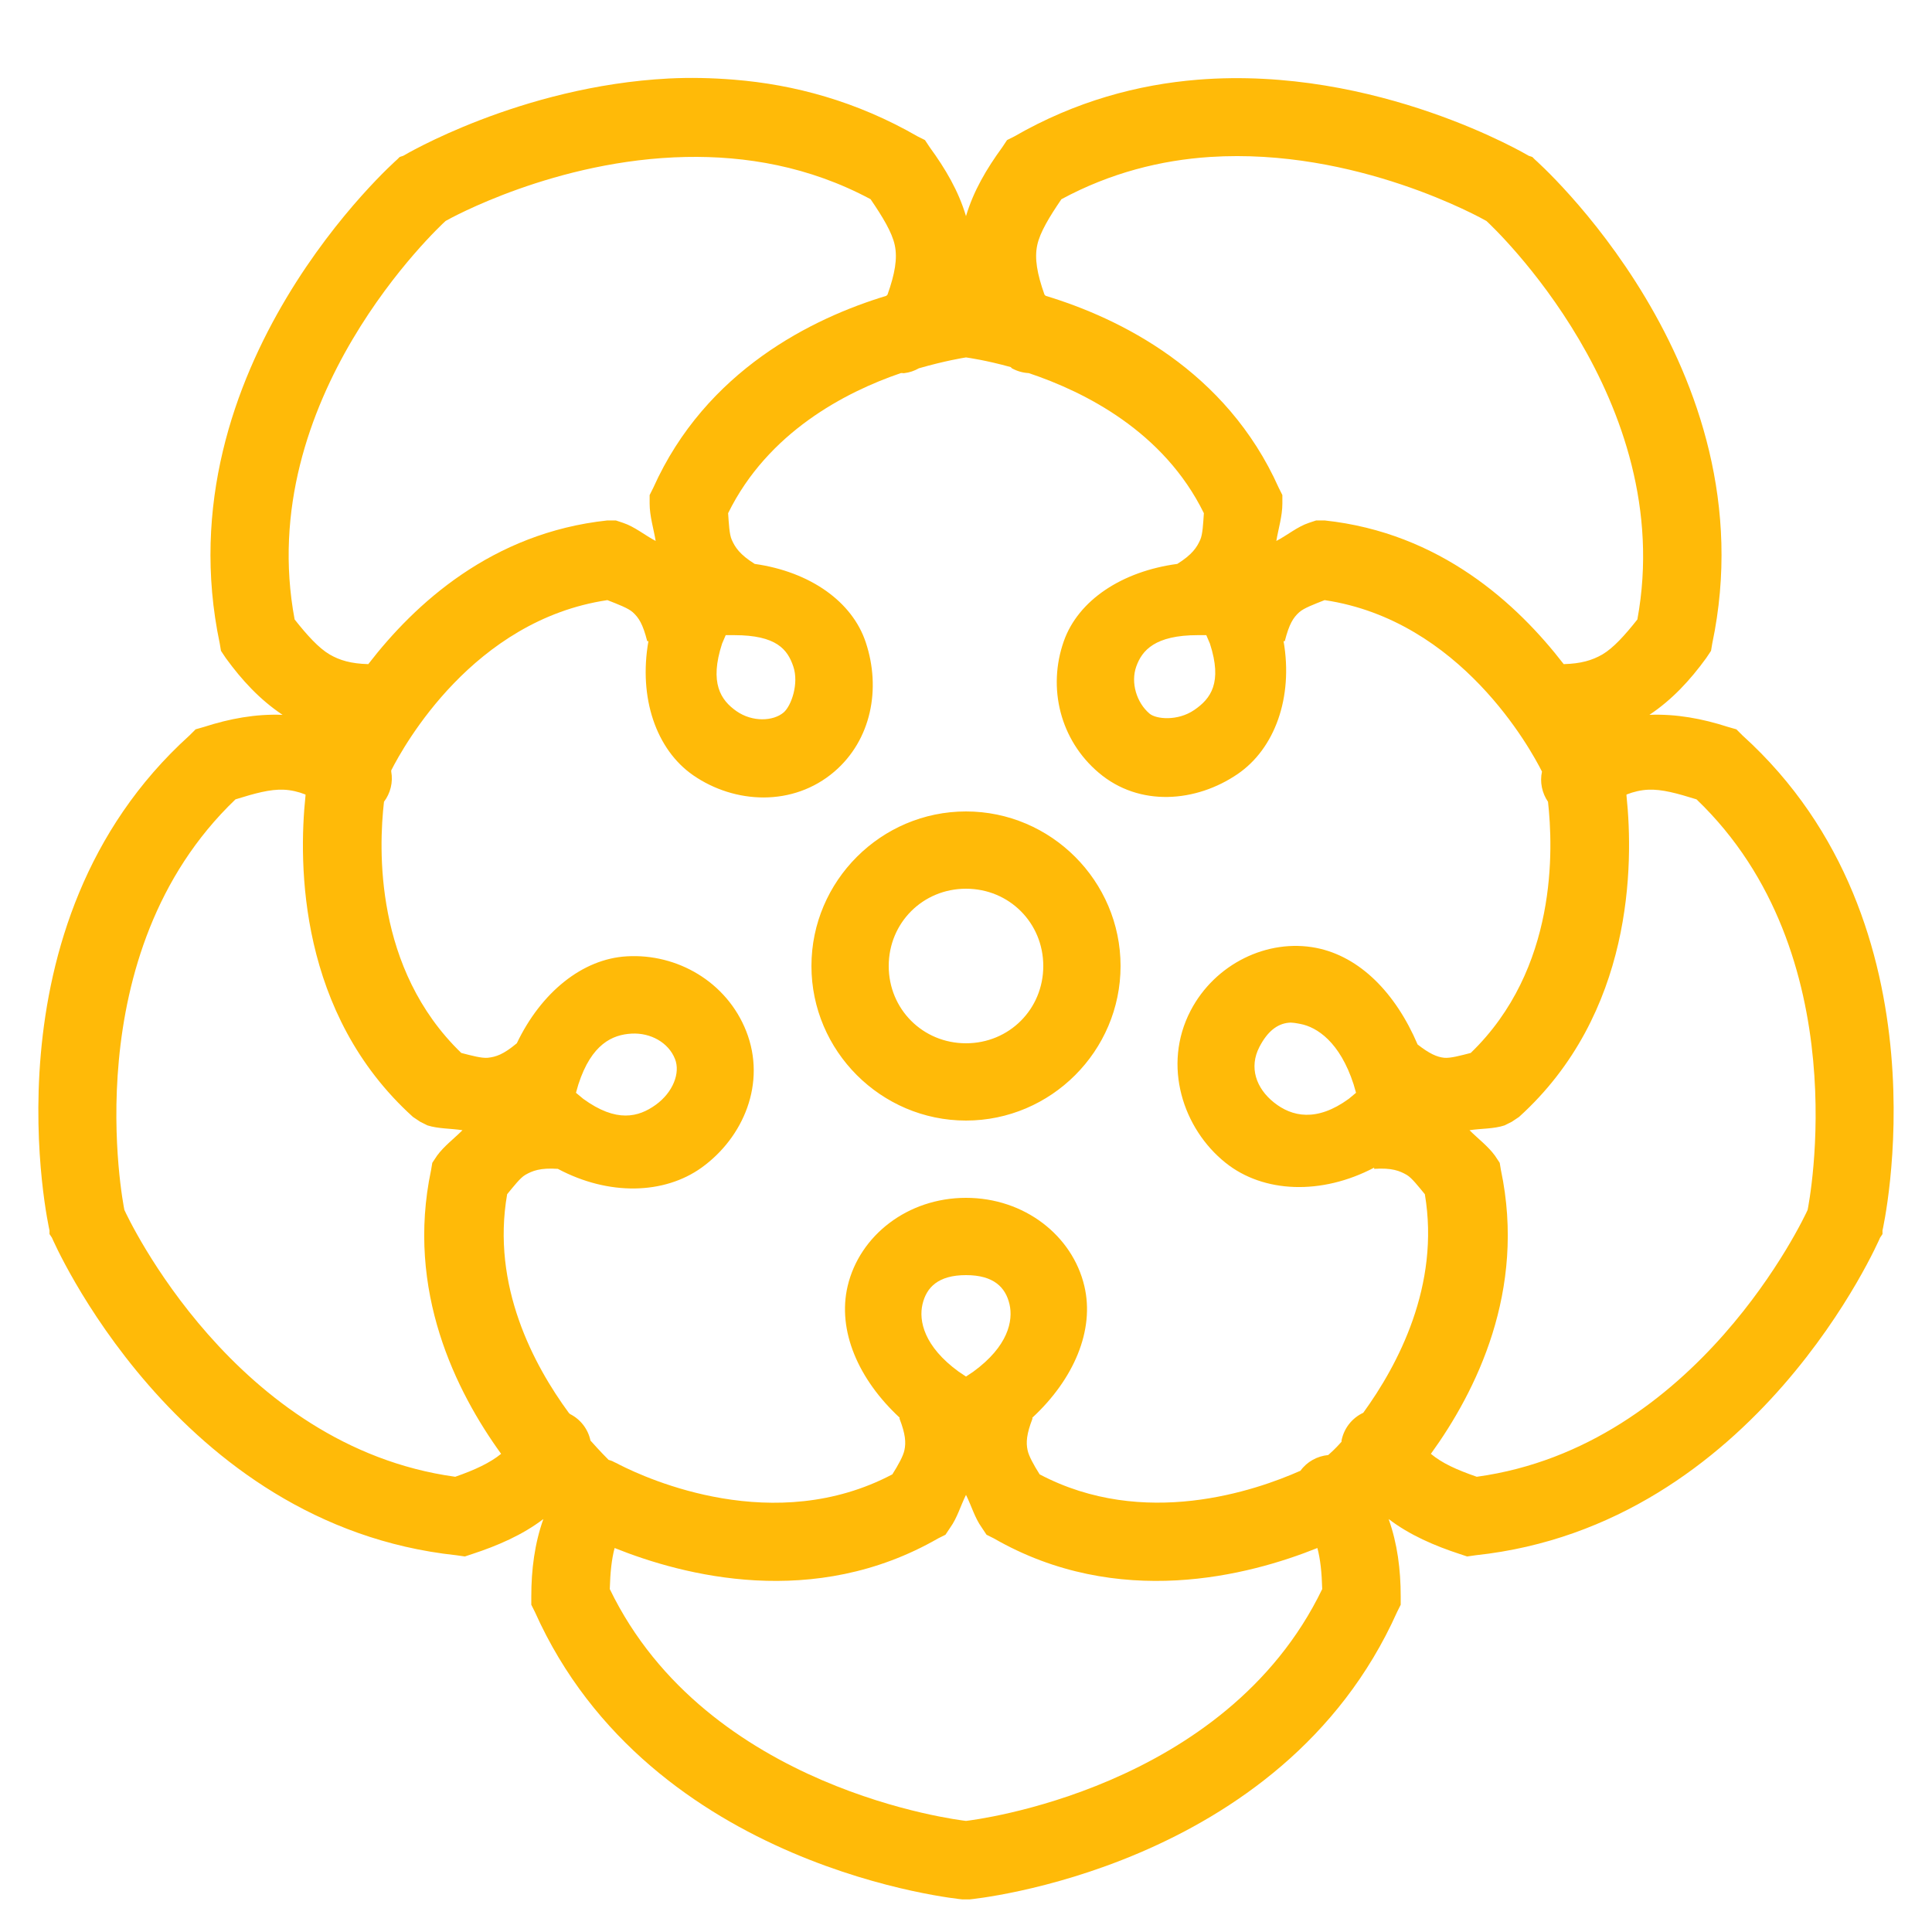 <?xml version="1.0" encoding="UTF-8"?>
<svg xmlns="http://www.w3.org/2000/svg" xmlns:xlink="http://www.w3.org/1999/xlink" viewBox="0 0 250 250" width="250px" height="250px">
<g id="surface110212988">
<path style=" stroke:none;fill-rule:nonzero;fill:#ffba08;fill-opacity:1;" d="M 86.562 10.156 C 67.266 11.152 52.188 20.156 52.188 20.156 L 51.719 20.312 L 51.406 20.625 C 51.406 20.625 20.879 47.441 28.438 83.281 L 28.594 84.219 L 29.219 85.156 C 31.309 88.027 33.613 90.527 36.562 92.5 C 33.105 92.363 29.727 92.988 26.406 94.062 L 25.312 94.375 L 24.531 95.156 C -2.637 119.707 6.406 159.219 6.406 159.219 L 6.406 159.688 L 6.719 160.156 C 6.719 160.156 22.656 197.363 59.062 201.25 L 60.156 201.406 L 61.094 201.094 C 64.375 200.02 67.598 198.633 70.312 196.562 C 69.18 199.727 68.75 203.125 68.75 206.562 L 68.75 207.656 L 69.219 208.594 C 84.18 242.012 124.531 245.781 124.531 245.781 L 125.469 245.781 C 125.469 245.781 165.84 242.012 180.781 208.594 L 181.25 207.656 L 181.25 206.562 C 181.25 203.105 180.82 199.727 179.688 196.562 C 182.402 198.633 185.625 200.02 188.906 201.094 L 189.844 201.406 L 190.938 201.25 C 227.344 197.363 243.281 160.156 243.281 160.156 L 243.594 159.688 L 243.594 159.219 C 243.594 159.219 252.637 119.707 225.469 95.156 L 224.688 94.375 L 223.594 94.062 C 220.273 92.988 216.895 92.363 213.438 92.5 C 216.387 90.527 218.691 88.027 220.781 85.156 L 221.406 84.219 L 221.562 83.281 C 229.121 47.441 198.594 20.625 198.594 20.625 L 198.281 20.312 L 197.812 20.156 C 197.812 20.156 178.184 8.457 155 10.312 C 147.266 10.938 139.18 13.086 131.25 17.656 L 130.312 18.125 L 129.688 19.062 C 127.656 21.855 125.977 24.688 125 27.969 C 124.023 24.688 122.344 21.855 120.312 19.062 L 119.688 18.125 L 118.75 17.656 C 110.82 13.086 102.734 10.938 95 10.312 C 92.109 10.078 89.316 10.02 86.562 10.156 Z M 88.75 20.312 C 96.406 20.156 104.688 21.504 112.656 25.781 C 114.199 28.047 115.43 30.059 115.781 31.719 C 116.152 33.438 115.801 35.43 114.844 38.125 C 114.785 38.164 114.746 38.242 114.688 38.281 C 105.195 41.152 91.348 47.91 84.531 63.125 L 84.062 64.062 L 84.062 65.156 C 84.062 66.777 84.57 68.379 84.844 70 C 83.438 69.258 82.109 68.145 80.625 67.656 L 79.688 67.344 L 78.594 67.344 C 63.633 68.945 53.672 78.145 47.656 85.938 C 45.43 85.879 43.965 85.449 42.656 84.688 C 41.25 83.867 39.727 82.188 38.125 80.156 C 32.773 51.621 56.953 29.238 57.656 28.594 C 58.164 28.301 71.914 20.645 88.75 20.312 Z M 156.562 20.312 C 175.449 19.082 191.797 28.281 192.344 28.594 C 193.047 29.238 217.109 51.699 211.875 80.156 C 210.273 82.188 208.75 83.867 207.344 84.688 C 206.016 85.449 204.57 85.879 202.344 85.938 C 196.328 78.145 186.367 68.945 171.406 67.344 L 170.312 67.344 L 169.375 67.656 C 167.891 68.145 166.582 69.258 165.156 70 C 165.43 68.379 165.938 66.777 165.938 65.156 L 165.938 64.062 L 165.469 63.125 C 158.672 47.891 144.805 41.152 135.312 38.281 C 135.254 38.242 135.215 38.164 135.156 38.125 C 134.199 35.43 133.848 33.438 134.219 31.719 C 134.57 30.059 135.801 28.047 137.344 25.781 C 143.711 22.344 150.273 20.723 156.562 20.312 Z M 125 46.25 C 125.254 46.289 127.559 46.602 130.781 47.5 C 130.84 47.52 130.879 47.637 130.938 47.656 C 131.602 48.027 132.363 48.242 133.125 48.281 C 140.352 50.703 150.586 55.82 155.781 66.406 C 155.684 67.793 155.625 69.141 155.312 69.844 C 154.883 70.82 154.277 71.758 152.344 72.969 C 145.195 73.926 139.531 77.656 137.656 82.969 C 135.527 89.004 137.168 95.762 142.188 100 C 147.441 104.453 154.785 103.828 160.156 100.156 C 164.922 96.895 167.363 90.312 166.094 82.969 L 166.25 82.969 C 166.816 80.742 167.344 79.922 168.125 79.219 C 168.711 78.691 170.059 78.184 171.406 77.656 C 189.004 80.273 198.086 96.973 199.531 99.844 C 199.238 101.191 199.531 102.617 200.312 103.75 C 200.977 109.746 201.602 125.352 190.312 136.25 C 188.965 136.602 187.656 136.953 186.875 136.875 C 185.918 136.777 184.941 136.328 183.438 135.156 C 180.586 128.477 175.957 123.77 170.312 122.656 C 164.023 121.426 157.227 124.707 154.062 130.781 C 150.371 137.871 153.086 146.074 158.594 150.469 C 163.496 154.395 171.016 154.668 177.812 151.094 L 177.812 151.25 C 180.098 151.094 181.113 151.504 182.031 152.031 C 182.695 152.422 183.516 153.496 184.375 154.531 C 186.367 166.348 180.879 176.641 176.406 182.812 C 174.941 183.496 173.906 184.824 173.594 186.406 C 173.594 186.465 173.594 186.504 173.594 186.562 C 172.734 187.539 172.207 187.969 171.875 188.281 C 170.449 188.418 169.121 189.141 168.281 190.312 C 162.422 192.91 148.008 197.891 134.531 190.781 C 133.789 189.609 133.125 188.418 132.969 187.656 C 132.754 186.66 132.832 185.566 133.594 183.594 C 133.613 183.516 133.555 183.516 133.594 183.438 C 138.926 178.496 141.68 172.148 140.312 166.406 C 138.77 159.883 132.559 155 125 155 C 117.441 155 111.23 159.883 109.688 166.406 C 108.32 172.168 111.074 178.496 116.406 183.438 C 116.445 183.457 116.367 183.574 116.406 183.594 C 117.168 185.566 117.246 186.66 117.031 187.656 C 116.875 188.418 116.211 189.609 115.469 190.781 C 100.215 198.828 83.887 191.426 80.156 189.531 C 79.961 189.414 79.746 189.316 79.531 189.219 C 79.473 189.18 79.258 189.082 79.219 189.062 C 79.062 189.004 78.906 188.945 78.75 188.906 C 78.652 188.809 77.656 187.812 76.406 186.406 C 76.094 184.922 75.117 183.652 73.75 182.969 C 73.691 182.91 73.652 182.871 73.594 182.812 C 69.082 176.66 63.555 166.387 65.625 154.531 C 66.484 153.496 67.305 152.422 67.969 152.031 C 68.887 151.504 69.902 151.094 72.188 151.25 C 78.789 154.766 85.957 154.551 90.781 151.094 C 96.211 147.188 99.199 140.137 96.562 133.438 C 94.043 127.051 87.617 123.359 81.094 123.75 C 75.352 124.082 70.02 128.418 66.875 135 C 65.117 136.465 64.18 136.758 63.125 136.875 C 62.344 136.953 61.035 136.602 59.688 136.25 C 48.398 125.352 49.004 109.746 49.688 103.75 C 50.527 102.637 50.879 101.211 50.625 99.844 C 50.625 99.785 50.625 99.746 50.625 99.688 C 52.266 96.465 61.25 80.234 78.594 77.656 C 79.941 78.184 81.289 78.691 81.875 79.219 C 82.656 79.922 83.184 80.742 83.75 82.969 L 83.906 82.969 C 82.617 90.293 84.902 96.992 89.688 100.312 C 95.078 104.043 102.637 104.414 107.969 99.844 C 112.754 95.742 114.023 89.102 112.031 83.125 C 110.293 77.852 104.824 73.984 97.656 72.969 C 95.723 71.758 95.117 70.82 94.688 69.844 C 94.375 69.141 94.316 67.793 94.219 66.406 C 99.355 55.957 109.355 50.742 116.562 48.281 C 116.699 48.242 116.914 48.32 117.031 48.281 C 117.695 48.203 118.32 47.988 118.906 47.656 C 122.305 46.68 124.727 46.289 125 46.25 Z M 93.906 82.188 L 95 82.188 C 100.488 82.188 101.914 84.043 102.656 86.25 C 103.398 88.457 102.402 91.328 101.406 92.188 C 100.059 93.34 97.363 93.457 95.312 92.031 C 93.262 90.605 91.777 88.379 93.438 83.281 Z M 155 82.188 L 156.094 82.188 L 156.562 83.281 C 158.203 88.34 156.68 90.41 154.531 91.875 C 152.383 93.34 149.609 93.066 148.75 92.344 C 147.07 90.918 146.289 88.34 147.031 86.25 C 147.773 84.16 149.453 82.188 155 82.188 Z M 36.719 102.188 C 37.637 102.227 38.594 102.441 39.531 102.812 C 39.551 102.812 39.512 102.969 39.531 102.969 C 38.594 111.895 38.652 131.172 53.438 144.531 L 54.375 145.156 L 55.312 145.625 C 56.719 146.074 58.359 146.016 59.844 146.25 C 58.75 147.344 57.461 148.301 56.562 149.531 L 55.938 150.469 L 55.781 151.406 C 52.48 167.031 59.023 180.078 64.844 188.125 C 63.398 189.297 61.484 190.195 58.906 191.094 C 30.352 187.168 16.484 157.441 16.094 156.562 C 15.938 155.781 9.551 123.438 30.469 103.438 C 32.988 102.656 34.941 102.109 36.719 102.188 Z M 213.281 102.188 C 215.059 102.109 217.012 102.656 219.531 103.438 C 240.449 123.457 234.062 155.781 233.906 156.562 C 233.516 157.441 219.648 187.168 191.094 191.094 C 188.457 190.176 186.602 189.336 185.156 188.125 C 190.977 180.078 197.52 167.031 194.219 151.406 L 194.062 150.469 L 193.438 149.531 C 192.539 148.301 191.25 147.344 190.156 146.25 C 191.66 146.016 193.281 146.094 194.688 145.625 L 195.625 145.156 L 196.562 144.531 C 211.328 131.172 211.406 111.895 210.469 102.969 C 210.469 102.93 210.469 102.852 210.469 102.812 C 211.406 102.441 212.363 102.227 213.281 102.188 Z M 125 105 C 114.004 105 105 114.004 105 125 C 105 135.996 114.004 145 125 145 C 135.996 145 145 135.996 145 125 C 145 114.004 135.996 105 125 105 Z M 125 115 C 130.586 115 135 119.414 135 125 C 135 130.586 130.586 135 125 135 C 119.414 135 115 130.586 115 125 C 115 119.414 119.414 115 125 115 Z M 166.719 132.344 C 167.207 132.285 167.754 132.402 168.281 132.5 C 170.41 132.91 173.379 134.824 175.156 140.312 L 175.469 141.406 L 174.531 142.188 C 170.371 145.215 167.168 144.512 164.844 142.656 C 162.52 140.801 161.602 138.105 162.969 135.469 C 164.004 133.477 165.254 132.5 166.719 132.344 Z M 81.719 133.75 C 84.18 133.613 86.504 134.902 87.344 137.031 C 88.066 138.848 87.07 141.367 84.844 142.969 C 82.617 144.57 79.766 145.312 75.469 142.188 L 74.531 141.406 L 74.844 140.312 C 76.543 135.078 79.258 133.887 81.719 133.75 Z M 125 165 C 128.613 165 130.117 166.602 130.625 168.75 C 131.133 170.898 130.449 174.219 125.938 177.5 L 125 178.125 L 124.062 177.5 C 119.551 174.219 118.867 170.898 119.375 168.75 C 119.883 166.602 121.387 165 125 165 Z M 125 193.438 C 125.703 194.844 126.133 196.406 127.031 197.656 L 127.656 198.594 L 128.594 199.062 C 144.688 208.32 161.562 203.887 170.469 200.312 C 170.859 201.777 171.035 203.496 171.094 205.625 C 158.535 231.641 125.84 235.527 125 235.625 C 124.16 235.527 91.484 231.641 78.906 205.625 C 78.965 203.496 79.141 201.777 79.531 200.312 C 88.438 203.887 105.312 208.32 121.406 199.062 L 122.344 198.594 L 122.969 197.656 C 123.867 196.406 124.297 194.844 125 193.438 Z M 125 193.438 "/>
</g>
</svg>
